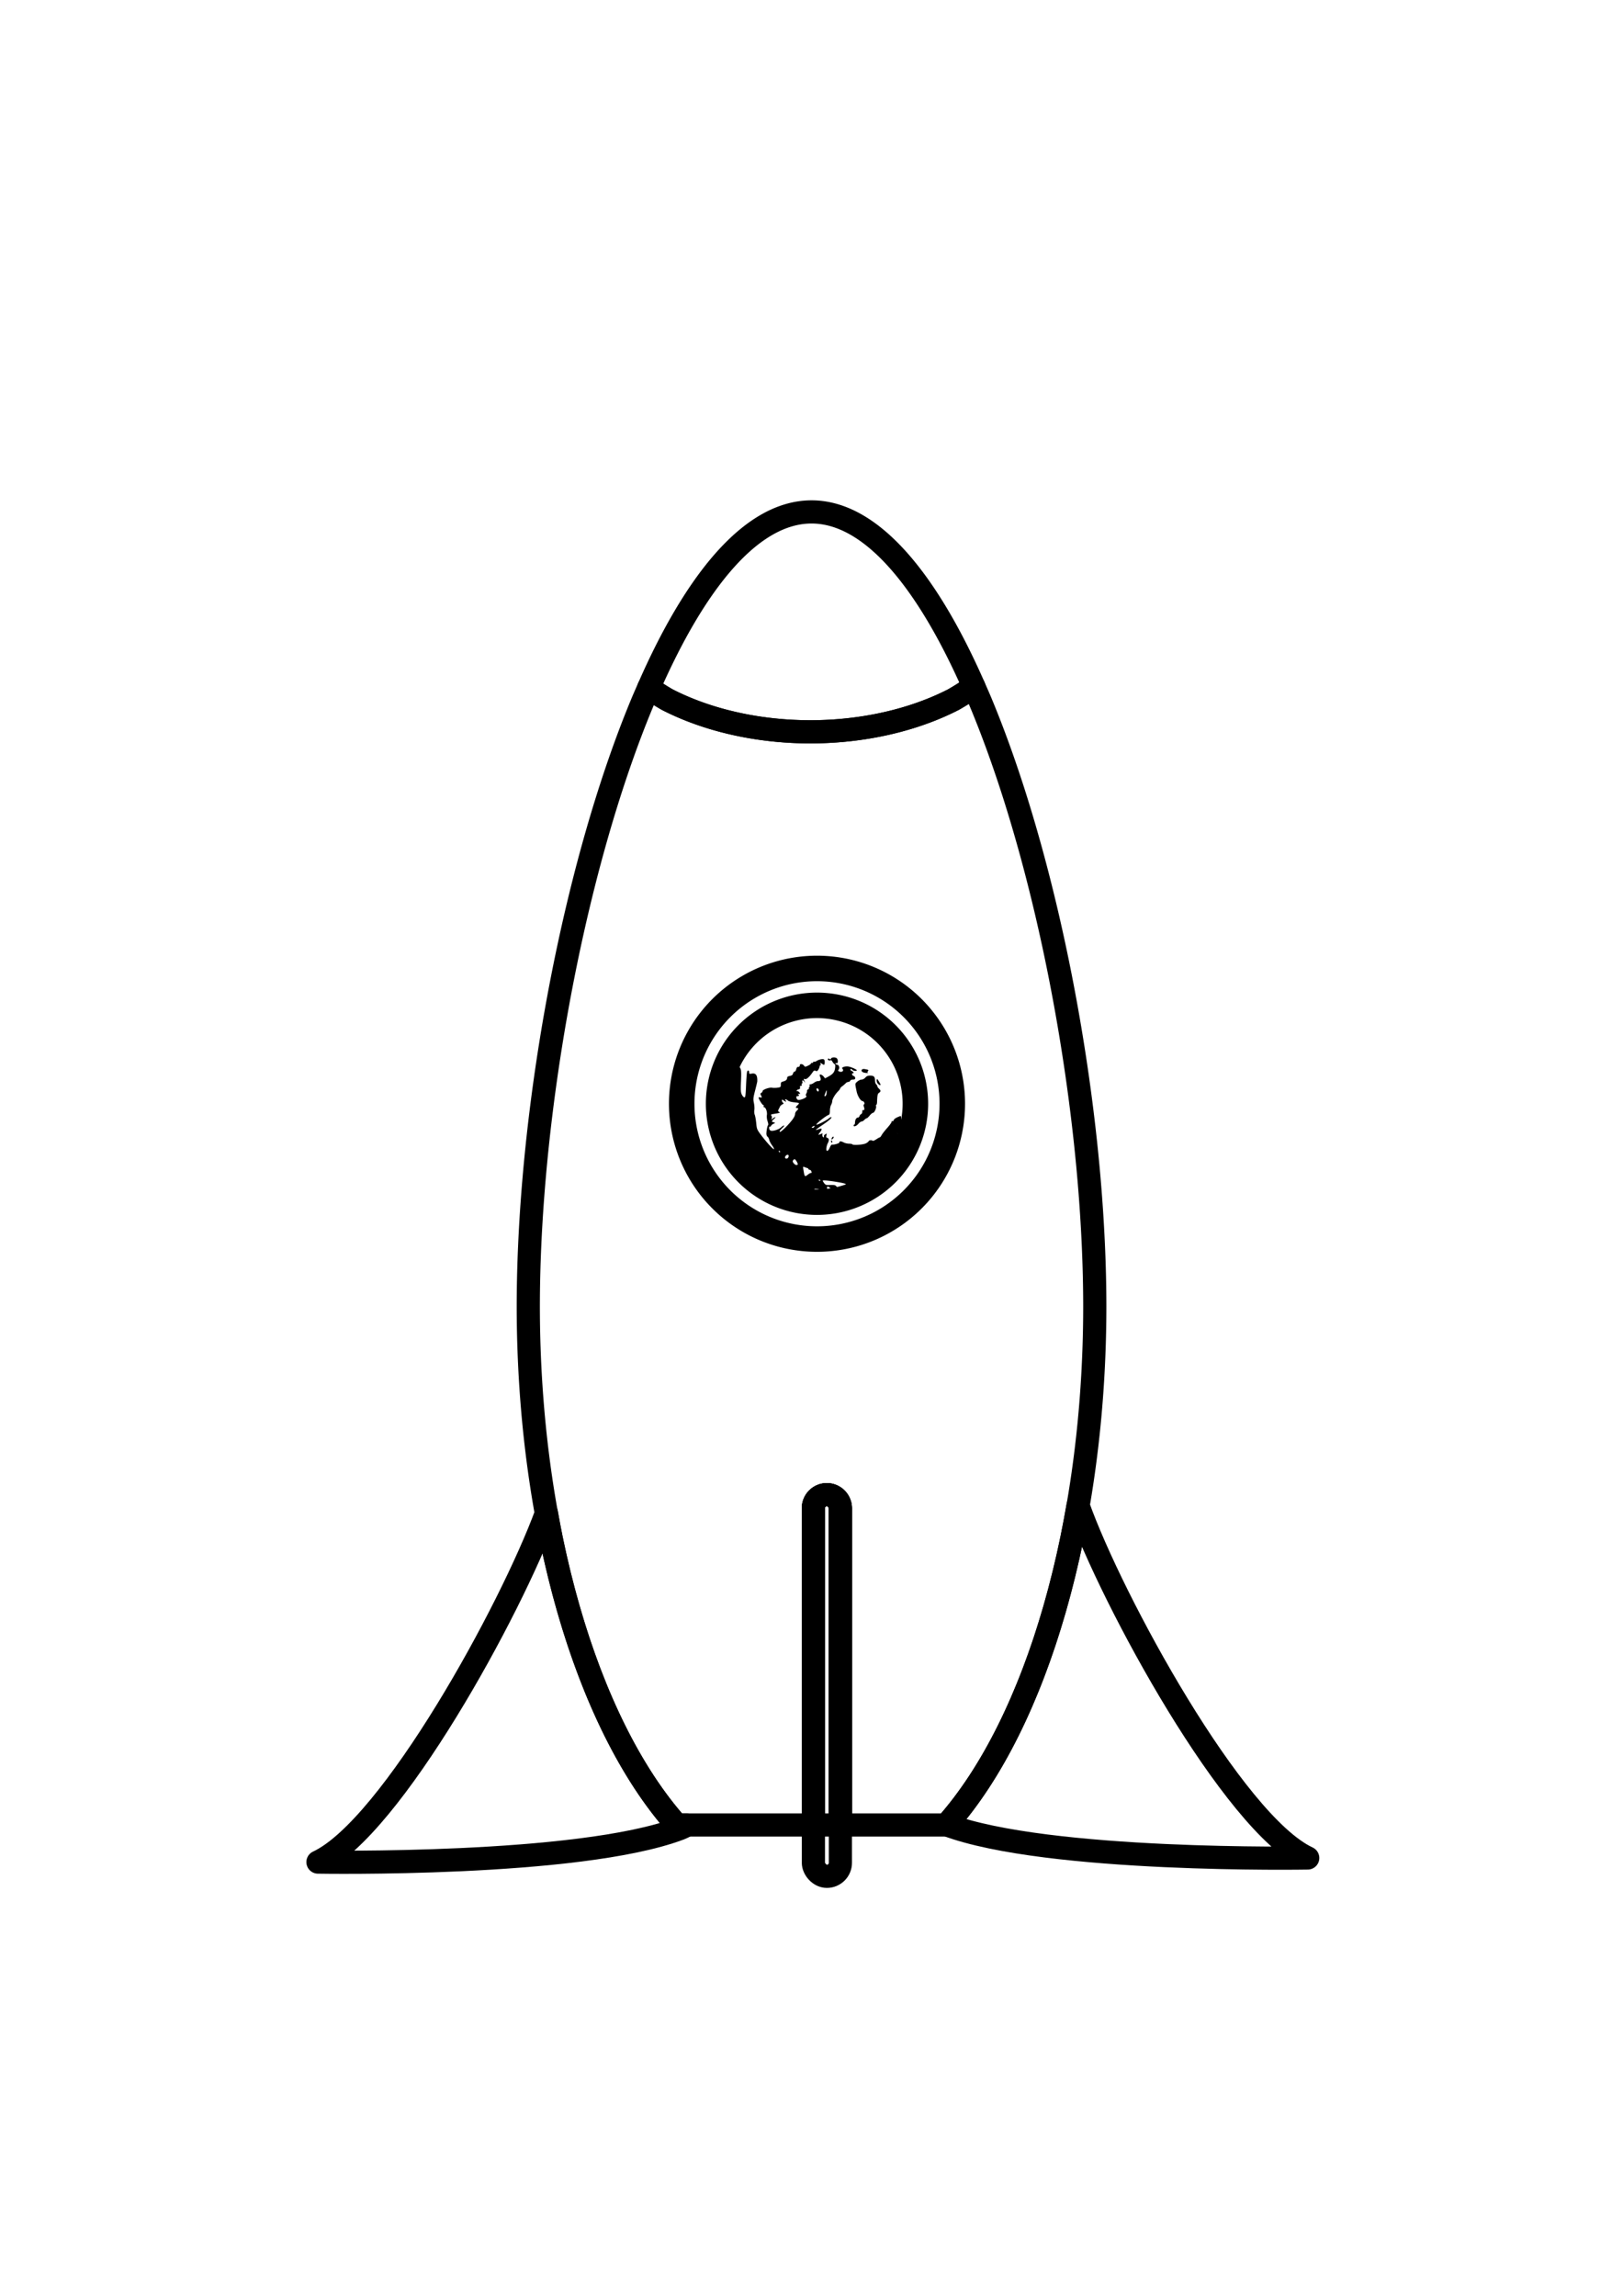 <?xml version="1.0" encoding="UTF-8" standalone="no"?>
<!-- Created with Inkscape (http://www.inkscape.org/) -->

<svg
   width="210mm"
   height="297mm"
   viewBox="0 0 210 297"
   version="1.1"
   id="svg1"
   xml:space="preserve"
   inkscape:version="1.3 (0e150ed, 2023-07-21)"
   sodipodi:docname="pedro.svg"
   inkscape:export-filename="../../../Games/Vertical Scroller/rocket.png"
   inkscape:export-xdpi="120"
   inkscape:export-ydpi="120"
   xmlns:inkscape="http://www.inkscape.org/namespaces/inkscape"
   xmlns:sodipodi="http://sodipodi.sourceforge.net/DTD/sodipodi-0.dtd"
   xmlns="http://www.w3.org/2000/svg"
   xmlns:svg="http://www.w3.org/2000/svg"><sodipodi:namedview
     id="namedview1"
     pagecolor="#b9b9b9"
     bordercolor="#666666"
     borderopacity="1.0"
     inkscape:showpageshadow="2"
     inkscape:pageopacity="0.0"
     inkscape:pagecheckerboard="true"
     inkscape:deskcolor="#d1d1d1"
     inkscape:document-units="mm"
     inkscape:zoom="1.8127292"
     inkscape:cx="355.26542"
     inkscape:cy="565.16991"
     inkscape:window-width="1366"
     inkscape:window-height="699"
     inkscape:window-x="0"
     inkscape:window-y="0"
     inkscape:window-maximized="1"
     inkscape:current-layer="layer1"
     showgrid="false" /><defs
     id="defs1" /><g
     inkscape:label="Layer 1"
     inkscape:groupmode="layer"
     id="layer1"><path
       id="path2"
       style="display:inline;stroke:#000000;stroke-width:2.267;stroke-dasharray:none;stroke-opacity:1;fill:none;fill-opacity:1;stroke-linecap:round;stroke-linejoin:round;stroke-dashoffset:47.218"
       inkscape:label="leg_right"
       d="M 135.306 138.493 C 135.117 139.589 134.917 140.675 134.697 141.743 C 134.455 142.917 134.194 144.073 133.916 145.209 C 133.637 146.346 133.341 147.463 133.027 148.558 C 132.713 149.653 132.382 150.726 132.034 151.776 C 131.686 152.826 131.321 153.852 130.939 154.853 C 130.558 155.854 130.16 156.83 129.746 157.778 C 129.333 158.727 128.904 159.648 128.459 160.54 C 128.015 161.432 127.555 162.295 127.08 163.127 C 126.605 163.958 126.116 164.759 125.613 165.527 C 125.109 166.295 124.591 167.03 124.06 167.731 C 123.535 168.423 122.996 169.081 122.444 169.703 C 132.34 173.411 157.768 172.954 157.768 172.954 C 150.499 169.56 138.619 147.808 135.306 138.493 z "
       transform="matrix(1.323,0,0,1.323,-39.521,11.542)" /><path
       id="path3"
       style="display:inline;stroke:#000000;stroke-width:2.267;stroke-dasharray:none;stroke-opacity:1;fill:none;fill-opacity:1;stroke-linecap:round;stroke-linejoin:round;stroke-dashoffset:47.218"
       inkscape:label="leg_left"
       d="M 83.314 139.227 C 79.838 148.722 68.151 170.001 60.97 173.354 C 60.97 173.354 86.41 173.811 96.3 170.101 C 96.574 169.998 96.831 169.87 97.075 169.726 L 96.058 169.726 C 95.5 169.097 94.954 168.431 94.423 167.731 C 93.892 167.03 93.374 166.296 92.87 165.528 C 92.367 164.76 91.878 163.958 91.403 163.127 C 90.929 162.295 90.468 161.432 90.024 160.54 C 89.579 159.648 89.15 158.727 88.737 157.778 C 88.323 156.83 87.925 155.854 87.544 154.853 C 87.163 153.852 86.798 152.826 86.449 151.776 C 86.101 150.726 85.77 149.653 85.456 148.558 C 85.142 147.463 84.846 146.346 84.567 145.21 C 84.289 144.073 84.028 142.917 83.786 141.743 C 83.616 140.916 83.466 140.07 83.314 139.227 z "
       transform="matrix(1.323,0,0,1.323,-39.521,11.542)" /><path
       id="path5"
       style="display:inline;stroke:#000000;stroke-width:2.267;stroke-dasharray:none;stroke-opacity:1;fill:none;fill-opacity:1;stroke-linecap:round;stroke-linejoin:round;stroke-dashoffset:47.218"
       inkscape:label="tip"
       d="m 109.242,41.333 c -5.927,2.9e-5 -11.415,6.902 -15.92,17.192 a 22.436,14.411 0 0 0 1.813,1.165 22.436,14.411 0 0 0 4.254,1.717 22.436,14.411 0 0 0 4.742,1.066 22.436,14.411 0 0 0 4.992,0.362 22.436,14.411 0 0 0 4.992,-0.362 22.436,14.411 0 0 0 4.742,-1.066 22.436,14.411 0 0 0 4.254,-1.717 22.436,14.411 0 0 0 1.998,-1.283 C 120.614,48.182 115.146,41.333 109.242,41.333 Z m 1.501,96.096 c -0.731,0 -1.32,0.589 -1.32,1.32 v 30.977 h 2.639 v -30.977 c 0,-0.731 -0.589,-1.32 -1.32,-1.32 z"
       transform="matrix(1.323,0,0,1.323,-39.521,11.542)" /><path
       id="path6"
       style="display:inline;stroke:#000000;stroke-width:2.267;stroke-dasharray:none;stroke-opacity:1;fill:none;fill-opacity:1;stroke-linecap:round;stroke-linejoin:round;stroke-dashoffset:47.218"
       inkscape:label="main body - Permanent"
       d="m 125.109,58.406 a 22.436,14.411 0 0 1 -1.998,1.283 22.436,14.411 0 0 1 -4.254,1.717 22.436,14.411 0 0 1 -4.742,1.066 22.436,14.411 0 0 1 -4.992,0.362 22.436,14.411 0 0 1 -4.992,-0.362 22.436,14.411 0 0 1 -4.742,-1.066 22.436,14.411 0 0 1 -4.254,-1.717 22.436,14.411 0 0 1 -1.813,-1.165 c -0.219,0.5 -0.44,0.993 -0.655,1.509 -0.356,0.856 -0.705,1.733 -1.047,2.629 -0.342,0.896 -0.677,1.812 -1.005,2.745 -0.328,0.933 -0.649,1.883 -0.962,2.849 -0.627,1.932 -1.223,3.926 -1.788,5.967 -0.565,2.041 -1.097,4.131 -1.595,6.253 -0.498,2.122 -0.961,4.277 -1.388,6.45 -0.426,2.173 -0.816,4.365 -1.166,6.561 -0.35,2.196 -0.662,4.395 -0.932,6.583 -0.27,2.188 -0.498,4.366 -0.682,6.518 -0.185,2.152 -0.325,4.278 -0.42,6.365 -0.095,2.086 -0.143,4.133 -0.143,6.124 0.001,1.322 0.024,2.637 0.068,3.944 0.044,1.307 0.109,2.604 0.195,3.892 0.086,1.288 0.192,2.565 0.318,3.829 0.126,1.265 0.273,2.517 0.439,3.756 0.166,1.238 0.352,2.462 0.556,3.671 0.205,1.208 0.428,2.4 0.67,3.574 0.242,1.174 0.503,2.331 0.781,3.467 0.279,1.137 0.575,2.253 0.889,3.348 0.314,1.095 0.645,2.169 0.993,3.219 0.348,1.05 0.713,2.076 1.095,3.077 0.381,1.001 0.779,1.977 1.193,2.925 0.414,0.948 0.843,1.869 1.287,2.761 0.445,0.892 0.905,1.755 1.379,2.587 0.475,0.832 0.964,1.633 1.467,2.401 0.504,0.768 1.021,1.503 1.553,2.203 0.531,0.7 1.077,1.366 1.635,1.995 h 13.365 v -30.977 c 0,-0.731 0.589,-1.32 1.32,-1.32 0.731,0 1.32,0.589 1.32,1.32 v 30.977 h 10.364 c 0.558,-0.629 1.103,-1.295 1.634,-1.995 0.531,-0.7 1.049,-1.436 1.553,-2.204 0.504,-0.768 0.993,-1.569 1.467,-2.401 0.475,-0.832 0.935,-1.695 1.379,-2.587 0.445,-0.892 0.874,-1.813 1.287,-2.761 0.414,-0.948 0.811,-1.924 1.193,-2.925 0.381,-1.001 0.746,-2.027 1.095,-3.077 0.348,-1.05 0.679,-2.123 0.993,-3.218 0.314,-1.095 0.61,-2.212 0.889,-3.348 0.279,-1.136 0.539,-2.293 0.781,-3.467 0.242,-1.174 0.466,-2.366 0.671,-3.574 0.205,-1.208 0.39,-2.432 0.556,-3.671 0.166,-1.238 0.312,-2.491 0.439,-3.756 0.126,-1.265 0.233,-2.542 0.318,-3.829 0.086,-1.288 0.151,-2.585 0.195,-3.892 0.044,-1.307 0.067,-2.622 0.068,-3.944 0,-1.991 -0.049,-4.038 -0.143,-6.124 -0.095,-2.086 -0.235,-4.213 -0.419,-6.365 -0.184,-2.152 -0.413,-4.329 -0.683,-6.518 -0.27,-2.188 -0.581,-4.388 -0.932,-6.583 -0.35,-2.196 -0.74,-4.387 -1.166,-6.561 -0.426,-2.173 -0.89,-4.328 -1.388,-6.45 -0.498,-2.122 -1.03,-4.211 -1.595,-6.253 -0.565,-2.041 -1.161,-4.036 -1.788,-5.967 -0.313,-0.966 -0.634,-1.916 -0.962,-2.849 -0.328,-0.933 -0.663,-1.848 -1.005,-2.745 -0.342,-0.896 -0.691,-1.773 -1.047,-2.629 -0.231,-0.556 -0.469,-1.089 -0.706,-1.627 z"
       transform="matrix(1.323,0,0,1.323,-39.521,11.542)" /><path
       id="circle8"
       style="display:inline;stroke:#000000;stroke-width:2.494;stroke-dasharray:none;stroke-opacity:1;fill:none;fill-opacity:1;stroke-linecap:round;stroke-linejoin:round;stroke-dashoffset:47.218"
       inkscape:label="outer ring"
       d="M 109.775,85.973 A 13.231,13.231 0 0 0 96.544,99.204 13.231,13.231 0 0 0 109.775,112.434 13.231,13.231 0 0 0 123.006,99.204 13.231,13.231 0 0 0 109.775,85.973 Z m 0,3.608 a 9.622,9.622 0 0 1 9.622,9.622 9.622,9.622 0 0 1 -9.622,9.622 9.622,9.622 0 0 1 -9.622,-9.622 9.622,9.622 0 0 1 9.622,-9.622 z"
       transform="matrix(1.323,0,0,1.323,-39.521,11.542)" /><rect
       style="display:inline;stroke:#000000;stroke-width:2.267;stroke-dasharray:none;stroke-opacity:1;fill:none;fill-opacity:1;stroke-linecap:round;stroke-linejoin:round;stroke-dashoffset:47.218"
       id="rect1"
       width="2.639"
       height="37.318"
       x="109.423"
       y="137.429"
       ry="1.32"
       transform="matrix(1.323,0,0,1.323,-39.521,11.542)" /><circle
       style="display:inline;stroke:#000000;stroke-width:2.267;stroke-dasharray:none;stroke-opacity:1;fill:none;fill-opacity:1;stroke-linecap:round;stroke-linejoin:round;stroke-dashoffset:47.218"
       id="circle1"
       cx="109.775"
       cy="99.204"
       r="9.622"
       inkscape:label="inner - Permanent"
       transform="matrix(1.323,0,0,1.323,-39.521,11.542)" /><path
       id="ellipse4"
       style="opacity:1;fill:#000000;fill-opacity:1;stroke:none;stroke-width:2.284;stroke-linecap:round;stroke-linejoin:round;paint-order:markers fill stroke"
       d="m 104.817,130.038 a 12.801,13.065 0 0 0 -12.802,13.065 12.801,13.065 0 0 0 12.802,13.065 12.801,13.065 0 0 0 1.77,-0.129 c -0.278,0.023 -0.621,0.044 -1.06,0.056 -2.304,0.065 -4.086,-0.267 -5.763,-1.074 -3.057,-1.47 -5.533,-4.221 -6.559,-7.291 -0.278,-0.831 -0.33,-1.175 -0.167,-1.18 0.023,-7.8e-4 0.051,0.006 0.083,0.018 0.099,0.039 0.317,0.088 0.486,0.109 1.125,0.138 1.128,0.139 1.517,0.651 0.207,0.272 0.377,0.537 0.377,0.589 0,0.052 0.136,0.255 0.303,0.45 0.167,0.195 0.305,0.417 0.307,0.492 0.002,0.076 0.096,0.267 0.208,0.424 0.112,0.158 0.341,0.575 0.508,0.929 0.167,0.353 0.341,0.669 0.386,0.702 0.045,0.033 0.357,0.422 0.693,0.865 0.336,0.443 0.829,1.042 1.096,1.331 0.268,0.289 0.488,0.557 0.489,0.594 0.004,0.106 1.445,1.041 1.872,1.216 0.212,0.086 0.466,0.225 0.565,0.307 0.787,0.657 2.743,0.877 3.409,0.385 0.312,-0.231 0.409,-0.452 0.155,-0.355 -0.08,0.031 -0.17,-0.01 -0.201,-0.09 -0.031,-0.082 -0.002,-0.135 0.068,-0.121 0.165,0.032 0.223,-0.771 0.075,-1.047 -0.093,-0.174 -0.081,-0.208 0.071,-0.207 0.338,0.003 0.644,0.124 0.644,0.256 0,0.205 0.308,0.272 0.621,0.133 0.231,-0.102 0.278,-0.181 0.249,-0.412 -0.047,-0.374 0.085,-0.36 0.576,0.06 0.222,0.19 0.515,0.346 0.652,0.346 0.15,0 0.351,0.121 0.507,0.307 0.142,0.169 0.397,0.364 0.567,0.435 0.205,0.085 0.301,0.18 0.292,0.271 a 12.801,13.065 0 0 0 6.959,-6.961 c -0.042,0.023 -0.085,0.036 -0.134,0.036 -0.158,0 -0.269,-0.095 -0.356,-0.306 -0.166,-0.401 -0.055,-1.024 0.183,-1.029 0.152,-0.003 0.149,-0.018 -0.022,-0.117 -0.169,-0.098 -0.175,-0.129 -0.045,-0.227 0.165,-0.124 0.337,-0.47 0.304,-0.613 -0.011,-0.049 0.059,-0.178 0.157,-0.285 0.151,-0.167 0.159,-0.245 0.055,-0.532 -0.067,-0.185 -0.122,-0.437 -0.122,-0.56 0,-0.268 0.002,-0.268 -0.505,-0.048 -0.222,0.096 -0.427,0.262 -0.455,0.369 -0.028,0.107 -0.1,0.163 -0.16,0.126 -0.06,-0.037 -0.109,0.003 -0.109,0.088 0,0.086 -0.258,0.445 -0.573,0.798 -0.315,0.353 -0.639,0.769 -0.719,0.925 -0.081,0.156 -0.185,0.284 -0.232,0.284 -0.047,0 -0.259,0.118 -0.472,0.262 -0.243,0.165 -0.422,0.226 -0.484,0.165 -0.102,-0.102 -0.489,-0.043 -0.489,0.074 0,0.038 -0.144,0.153 -0.319,0.257 -0.33,0.195 -1.694,0.301 -1.794,0.14 -0.027,-0.044 -0.219,-0.08 -0.427,-0.08 -0.208,-3.4e-4 -0.51,-0.07 -0.671,-0.154 -0.366,-0.191 -0.577,-0.195 -0.577,-0.012 0,0.125 -0.674,0.323 -0.973,0.286 -0.056,-0.007 -0.18,0.171 -0.274,0.395 h -1.9e-4 c -0.224,0.532 -0.497,0.556 -0.433,0.038 0.025,-0.203 0.101,-0.468 0.169,-0.589 0.203,-0.362 0.188,-0.654 -0.036,-0.713 -0.162,-0.042 -0.188,-0.107 -0.133,-0.327 0.065,-0.259 0.057,-0.266 -0.151,-0.137 -0.121,0.075 -0.197,0.195 -0.17,0.265 0.027,0.07 0.01,0.128 -0.039,0.128 -0.125,0 -0.226,-0.305 -0.145,-0.436 0.044,-0.071 0.006,-0.086 -0.102,-0.042 -0.094,0.038 -0.248,0.1 -0.343,0.138 -0.12,0.048 -0.084,-0.047 0.117,-0.31 0.336,-0.441 0.282,-0.568 -0.171,-0.397 -0.177,0.067 -0.339,0.105 -0.359,0.085 -0.02,-0.02 0.351,-0.298 0.826,-0.617 0.877,-0.59 1.271,-0.938 1.172,-1.037 -0.03,-0.03 -0.187,0.054 -0.349,0.186 -0.315,0.258 -1.365,0.792 -1.557,0.792 -0.224,0 1.132,-1.105 1.544,-1.258 0.136,-0.05 0.18,-0.186 0.183,-0.556 0.002,-0.269 0.069,-0.605 0.15,-0.746 0.081,-0.141 0.148,-0.357 0.15,-0.479 0.005,-0.272 0.365,-0.884 0.746,-1.266 0.155,-0.155 0.282,-0.326 0.282,-0.38 0,-0.054 0.122,-0.185 0.271,-0.292 0.149,-0.106 0.343,-0.274 0.432,-0.373 0.089,-0.099 0.245,-0.179 0.347,-0.179 0.102,0 0.212,-0.069 0.244,-0.154 0.034,-0.087 0.186,-0.154 0.355,-0.154 0.225,0 0.296,-0.048 0.296,-0.198 0,-0.109 -0.092,-0.227 -0.205,-0.263 -0.207,-0.066 -0.291,-0.358 -0.102,-0.358 0.19,0 0.104,-0.169 -0.155,-0.308 -0.184,-0.099 -0.221,-0.161 -0.13,-0.217 0.075,-0.047 0.163,-0.018 0.212,0.07 0.085,0.151 0.586,0.213 0.584,0.072 -0.002,-0.102 -0.685,-0.408 -1.082,-0.485 -0.173,-0.034 -0.443,-0.012 -0.6,0.047 -0.241,0.092 -0.265,0.132 -0.155,0.265 0.196,0.236 -0.075,0.466 -0.401,0.34 -0.189,-0.073 -0.217,-0.124 -0.127,-0.232 0.183,-0.22 0.074,-0.622 -0.179,-0.66 -0.121,-0.018 -0.221,-0.081 -0.221,-0.139 0,-0.058 0.069,-0.08 0.154,-0.047 0.192,0.074 0.217,-0.445 0.031,-0.631 -0.176,-0.176 -0.691,-0.153 -0.763,0.033 -0.044,0.115 -0.095,0.127 -0.193,0.046 -0.093,-0.077 -0.152,-0.078 -0.199,-0.002 -0.078,0.126 0.196,0.257 0.346,0.164 0.056,-0.035 0.157,0.042 0.225,0.17 0.067,0.128 0.189,0.273 0.271,0.321 0.113,0.067 0.132,0.201 0.079,0.563 -0.074,0.51 -0.275,0.748 -0.921,1.095 l -0.371,0.199 -0.174,-0.223 c -0.166,-0.213 -0.454,-0.346 -0.517,-0.238 -0.016,0.028 0.021,0.185 0.084,0.35 0.125,0.33 0.025,0.463 -0.355,0.47 -0.113,0.002 -0.32,0.094 -0.461,0.204 -0.141,0.11 -0.341,0.201 -0.446,0.202 -0.125,0.002 -0.17,0.054 -0.133,0.153 0.032,0.083 0.013,0.178 -0.042,0.212 -0.055,0.034 -0.076,0.1 -0.047,0.146 0.029,0.046 -0.019,0.112 -0.106,0.145 -0.087,0.033 -0.146,0.119 -0.131,0.19 0.015,0.071 -0.03,0.23 -0.098,0.354 -0.082,0.147 -0.088,0.246 -0.021,0.288 0.155,0.096 -0.099,0.307 -0.545,0.454 -0.454,0.15 -0.635,0.102 -0.712,-0.19 -0.042,-0.161 -0.008,-0.213 0.139,-0.213 0.219,0 0.264,-0.16 0.067,-0.239 -0.07,-0.028 -0.025,-0.055 0.101,-0.06 0.217,-0.007 0.221,-0.018 0.059,-0.208 -0.094,-0.11 -0.209,-0.176 -0.255,-0.148 -0.046,0.029 -0.084,0.005 -0.084,-0.054 0,-0.059 0.11,-0.134 0.244,-0.168 0.179,-0.045 0.23,-0.114 0.193,-0.258 -0.035,-0.133 9.1e-4,-0.197 0.111,-0.197 0.102,0 0.14,-0.057 0.103,-0.154 -0.032,-0.085 -0.012,-0.154 0.045,-0.154 0.057,0 0.08,-0.092 0.05,-0.205 -0.066,-0.253 0.053,-0.265 0.246,-0.026 0.132,0.163 0.135,0.158 0.037,-0.045 -0.148,-0.307 -0.136,-0.372 0.057,-0.298 0.178,0.068 0.559,-0.266 0.951,-0.835 0.187,-0.271 0.264,-0.314 0.417,-0.232 0.149,0.08 0.221,0.049 0.351,-0.15 0.09,-0.138 0.164,-0.321 0.164,-0.408 0,-0.086 0.045,-0.157 0.099,-0.157 0.054,0 0.068,-0.081 0.031,-0.179 -0.065,-0.169 -0.054,-0.169 0.197,-0.005 0.254,0.167 0.268,0.165 0.318,-0.026 0.029,-0.11 0.028,-0.293 -0.002,-0.406 -0.043,-0.164 -0.123,-0.199 -0.39,-0.172 -0.185,0.019 -0.457,0.114 -0.605,0.211 -0.148,0.097 -0.314,0.149 -0.368,0.115 -0.055,-0.034 -0.099,-0.013 -0.099,0.047 0,0.06 -0.069,0.109 -0.154,0.109 -0.085,0 -0.154,0.041 -0.154,0.09 0,0.05 -0.169,0.171 -0.376,0.269 -0.35,0.166 -0.384,0.167 -0.5,0.008 -0.192,-0.262 -0.557,-0.298 -0.557,-0.055 0,0.128 -0.07,0.199 -0.197,0.199 -0.135,0 -0.218,0.096 -0.264,0.307 -0.037,0.169 -0.132,0.307 -0.211,0.307 -0.079,0 -0.171,0.111 -0.205,0.246 -0.045,0.18 -0.156,0.264 -0.411,0.312 -0.247,0.046 -0.35,0.121 -0.35,0.253 0,0.231 -0.169,0.379 -0.538,0.472 -0.235,0.059 -0.281,0.126 -0.281,0.404 0,0.315 -0.025,0.337 -0.431,0.392 -0.237,0.032 -0.556,0.033 -0.709,0.003 -0.336,-0.067 -1.215,0.248 -1.215,0.437 0,0.074 -0.074,0.176 -0.165,0.227 -0.132,0.074 -0.143,0.135 -0.051,0.306 0.16,0.3 0.143,0.352 -0.091,0.278 -0.115,-0.037 -0.205,-0.018 -0.205,0.041 0,0.194 0.498,0.983 0.605,0.958 0.058,-0.013 0.078,0.044 0.046,0.128 -0.032,0.084 -0.009,0.152 0.052,0.152 0.212,0 0.429,0.592 0.365,0.996 -0.037,0.232 -0.001,0.56 0.089,0.822 0.083,0.24 0.115,0.458 0.071,0.485 -0.088,0.054 -0.211,0.66 -0.225,1.104 -0.005,0.157 0.065,0.341 0.155,0.41 0.09,0.068 0.185,0.246 0.211,0.395 0.026,0.149 0.189,0.467 0.363,0.708 0.174,0.24 0.289,0.464 0.255,0.498 -0.081,0.08 -0.954,-0.872 -1.661,-1.811 -0.535,-0.711 -0.566,-0.786 -0.637,-1.537 -0.041,-0.434 -0.127,-0.922 -0.191,-1.084 -0.065,-0.162 -0.089,-0.445 -0.054,-0.629 0.035,-0.184 0.01,-0.59 -0.055,-0.902 -0.106,-0.508 -0.09,-0.675 0.155,-1.623 0.15,-0.581 0.275,-1.103 0.278,-1.159 0.043,-0.798 -0.183,-1.126 -0.708,-1.028 -0.295,0.055 -0.343,0.036 -0.343,-0.139 0,-0.298 -0.178,-0.358 -0.263,-0.09 -0.04,0.127 -0.101,0.923 -0.135,1.768 -0.051,1.27 -0.089,1.537 -0.216,1.537 -0.084,0 -0.231,-0.156 -0.327,-0.347 -0.147,-0.295 -0.164,-0.556 -0.113,-1.745 0.046,-1.078 0.028,-1.456 -0.079,-1.65 -0.077,-0.138 -0.147,-0.274 -0.157,-0.303 -0.01,-0.028 -0.052,-0.157 -0.093,-0.286 -0.042,-0.129 -0.204,-0.3 -0.36,-0.381 -0.258,-0.133 -0.308,-0.128 -0.549,0.062 -0.146,0.115 -0.31,0.181 -0.365,0.147 -0.142,-0.088 0.009,-0.43 0.502,-1.137 1.425,-2.043 3.437,-3.624 5.774,-4.538 1.595,-0.623 3.227,-0.901 4.821,-0.875 4.986,0.083 9.601,3.144 11.542,7.937 a 12.801,13.065 0 0 0 -12.1,-8.811 z m 11.756,18.186 a 12.801,13.065 0 0 0 0.571,-1.649 12.801,13.065 0 0 1 -0.571,1.649 z M 93.876,138.045 c 0.058,-0.003 0.121,0.048 0.18,0.159 0.121,0.225 -0.005,0.859 -0.13,0.656 -0.043,-0.069 -0.123,-0.097 -0.18,-0.063 -0.063,0.039 -0.09,-0.085 -0.07,-0.323 0.023,-0.271 0.103,-0.424 0.199,-0.429 z m 17.856,0.246 c -0.254,0.014 -0.355,0.226 -0.136,0.385 0.086,0.062 0.312,0.121 0.503,0.13 0.191,0.009 0.288,-0.007 0.215,-0.036 -0.101,-0.04 -0.104,-0.086 -0.014,-0.194 0.13,-0.157 0.072,-0.193 -0.451,-0.278 -0.042,-0.006 -0.081,-0.009 -0.118,-0.006 z m 5.185,0.559 a 12.801,13.065 0 0 1 0.377,1.351 12.801,13.065 0 0 0 -0.377,-1.351 z m -4.338,0.298 c -0.288,0 -0.448,0.067 -0.612,0.256 -0.127,0.146 -0.336,0.257 -0.486,0.259 -0.145,0.002 -0.395,0.119 -0.556,0.26 -0.31,0.273 -0.305,0.205 -0.087,1.272 0.117,0.573 0.502,1.21 0.752,1.247 0.224,0.033 0.352,0.342 0.185,0.446 -0.05,0.031 -0.046,0.17 0.01,0.316 0.106,0.278 0.044,0.491 -0.114,0.393 -0.052,-0.032 -0.095,0.06 -0.095,0.206 0,0.146 -0.067,0.291 -0.15,0.323 -0.082,0.032 -0.177,0.145 -0.212,0.253 -0.034,0.107 -0.122,0.195 -0.196,0.195 -0.209,0 -0.376,0.263 -0.386,0.607 -0.005,0.173 -0.048,0.314 -0.096,0.314 -0.048,0 -0.087,0.046 -0.087,0.102 0,0.209 0.367,0.084 0.61,-0.209 0.138,-0.167 0.327,-0.303 0.419,-0.303 0.092,0 0.252,-0.092 0.354,-0.205 0.102,-0.113 0.236,-0.205 0.297,-0.205 0.062,0 0.241,-0.161 0.398,-0.358 0.157,-0.197 0.352,-0.358 0.434,-0.358 0.178,0 0.473,-0.66 0.391,-0.873 -0.032,-0.083 -0.018,-0.151 0.03,-0.151 0.048,0 0.093,-0.173 0.1,-0.384 0.027,-0.847 0.076,-1.071 0.26,-1.186 0.243,-0.152 0.239,-0.299 -0.016,-0.529 -0.113,-0.102 -0.205,-0.242 -0.205,-0.311 0,-0.069 -0.069,-0.182 -0.154,-0.253 -0.086,-0.071 -0.154,-0.294 -0.154,-0.504 0,-0.478 -0.147,-0.622 -0.636,-0.622 z m 0.898,0.45 c -0.019,0.013 -0.029,0.064 -0.041,0.147 -0.019,0.131 0.046,0.327 0.144,0.435 0.175,0.193 0.351,0.259 0.351,0.132 0,-0.036 -0.104,-0.231 -0.23,-0.435 -0.107,-0.173 -0.166,-0.261 -0.201,-0.279 -0.009,-0.005 -0.016,-0.005 -0.023,0 z m 3.833,0.679 a 12.801,13.065 0 0 1 0.22,1.339 12.801,13.065 0 0 0 -0.22,-1.339 z m -24.359,0.309 c 0.051,-7.8e-4 0.093,0.05 0.093,0.153 0,0.087 0.092,0.338 0.205,0.559 0.113,0.221 0.205,0.449 0.205,0.508 0,0.151 -0.179,0.132 -0.277,-0.029 -0.045,-0.075 -0.162,-0.165 -0.261,-0.202 -0.182,-0.067 -0.243,-0.503 -0.117,-0.832 0.04,-0.104 0.101,-0.156 0.152,-0.157 z m 12.799,0.211 c 0.09,0.013 0.195,0.129 0.195,0.251 0,0.081 -0.048,0.148 -0.106,0.148 -0.123,0 -0.254,-0.289 -0.17,-0.373 0.022,-0.022 0.051,-0.03 0.081,-0.025 z m 1.198,0.261 c 0.011,0.013 0.015,0.066 0.016,0.154 0.002,0.15 -0.024,0.346 -0.058,0.435 -0.034,0.089 -0.103,0.162 -0.154,0.162 -0.113,0 -0.117,0.029 0.059,-0.461 0.064,-0.177 0.101,-0.271 0.123,-0.29 0.005,-0.005 0.01,-0.005 0.013,-7.7e-4 z m 10.592,0.635 a 12.801,13.065 0 0 1 0.078,1.411 12.801,13.065 0 0 0 -0.078,-1.411 z m -15.895,0.521 c 0.072,0.002 0.196,0.059 0.317,0.168 0.102,0.092 0.448,0.187 0.802,0.219 0.342,0.031 0.622,0.089 0.622,0.129 0,0.04 -0.092,0.156 -0.205,0.258 -0.243,0.22 -0.263,0.358 -0.051,0.358 0.212,0 0.192,0.138 -0.051,0.358 -0.113,0.102 -0.205,0.282 -0.205,0.4 -5.8e-4,0.321 -0.338,0.814 -1.096,1.604 -0.375,0.39 -0.747,0.709 -0.829,0.709 -0.168,0 -0.062,-0.17 0.368,-0.589 0.319,-0.311 0.083,-0.296 -0.254,0.016 -0.304,0.282 -1.043,0.52 -1.33,0.429 -0.113,-0.036 -0.202,-0.169 -0.215,-0.323 -0.013,-0.153 0.021,-0.235 0.081,-0.198 0.056,0.035 0.131,-0.012 0.167,-0.105 0.035,-0.092 0.185,-0.216 0.332,-0.275 0.188,-0.075 0.222,-0.121 0.114,-0.154 -0.085,-0.026 -0.214,-0.066 -0.289,-0.09 -0.089,-0.028 -0.019,-0.149 0.205,-0.355 0.228,-0.21 0.273,-0.288 0.135,-0.237 -0.113,0.042 -0.265,0.147 -0.338,0.235 -0.115,0.138 -0.124,0.128 -0.068,-0.075 0.036,-0.129 0.012,-0.3 -0.053,-0.378 -0.097,-0.117 -0.047,-0.154 0.273,-0.206 0.857,-0.138 0.917,-0.16 0.725,-0.268 -0.145,-0.081 -0.155,-0.139 -0.059,-0.325 0.064,-0.124 0.149,-0.295 0.188,-0.38 0.039,-0.085 0.175,-0.206 0.302,-0.271 0.179,-0.091 0.2,-0.137 0.092,-0.205 -0.076,-0.048 -0.145,-0.171 -0.153,-0.272 -0.014,-0.17 0.003,-0.172 0.227,-0.026 0.306,0.201 0.413,0.203 0.249,0.005 -0.09,-0.108 -0.071,-0.161 3.8e-4,-0.159 z m -9.125,0.671 0.646,0.666 c 0.827,0.852 1.3,1.715 1.137,2.074 -0.092,0.202 -0.217,0.265 -0.637,0.321 -0.287,0.038 -0.59,0.095 -0.673,0.127 -0.256,0.098 -0.381,-0.446 -0.429,-1.857 z m 24.975,1.974 a 12.801,13.065 0 0 1 -0.334,1.637 12.801,13.065 0 0 0 0.334,-1.637 z m -12.117,0.786 c 0.021,0.007 0.016,0.041 -0.009,0.105 -0.033,0.086 -0.124,0.156 -0.203,0.156 -0.2,0 -0.178,-0.076 0.06,-0.204 0.083,-0.044 0.13,-0.064 0.152,-0.057 z m 2.442,1.402 c -0.013,-9.1e-4 -0.026,0.002 -0.041,0.008 -0.086,0.039 -0.192,0.199 -0.194,0.331 -7.7e-4,0.054 0.076,0.021 0.171,-0.074 0.095,-0.095 0.139,-0.207 0.097,-0.249 -0.01,-0.01 -0.021,-0.015 -0.034,-0.016 z m -0.233,0.497 c -0.054,0 -0.073,0.069 -0.04,0.154 0.032,0.085 0.077,0.154 0.099,0.154 0.022,0 0.04,-0.069 0.04,-0.154 0,-0.085 -0.045,-0.154 -0.099,-0.154 z m -6.767,1.331 c 0.06,0 0.108,0.046 0.108,0.102 0,0.056 -0.02,0.102 -0.045,0.102 -0.025,0 -0.074,-0.046 -0.108,-0.102 -0.035,-0.056 -0.014,-0.102 0.045,-0.102 z m 1.101,0.512 c 0.095,0 0.137,0.082 0.116,0.229 -0.035,0.246 -0.327,0.367 -0.442,0.182 -0.087,-0.141 0.127,-0.411 0.326,-0.411 z m 0.867,0.581 c 0.076,-0.015 0.147,0.059 0.272,0.256 0.115,0.182 0.187,0.368 0.159,0.412 -0.086,0.138 -0.306,0.09 -0.483,-0.106 -0.207,-0.228 -0.214,-0.365 -0.028,-0.52 0.028,-0.023 0.054,-0.038 0.079,-0.043 z m 1.185,0.975 c 0.024,7.7e-4 0.056,0.012 0.098,0.029 0.103,0.042 0.267,0.1 0.366,0.128 0.099,0.028 0.179,0.092 0.179,0.142 0,0.05 0.064,0.09 0.143,0.09 0.079,0 0.171,0.073 0.205,0.162 0.085,0.221 0.08,0.248 -0.05,0.248 -0.061,0 -0.229,0.092 -0.372,0.205 -0.425,0.334 -0.435,0.323 -0.593,-0.654 -0.043,-0.267 -0.047,-0.353 0.025,-0.35 z m 2.036,1.653 c 0.012,0.002 0.026,0.007 0.04,0.016 0.056,0.035 0.102,0.084 0.102,0.108 0,0.025 -0.046,0.045 -0.102,0.045 -0.056,0 -0.102,-0.049 -0.102,-0.109 0,-0.03 0.011,-0.05 0.03,-0.058 0.009,-0.004 0.02,-0.005 0.033,-0.003 z m 0.619,0.107 c 0.623,0.007 2.8,0.358 2.8,0.476 0,0.046 0.092,0.113 0.205,0.149 0.276,0.088 0.258,0.199 -0.056,0.342 -0.492,0.224 -1.127,0.105 -1.428,-0.269 -0.071,-0.088 -0.308,-0.122 -0.707,-0.102 -0.551,0.027 -0.618,0.006 -0.811,-0.25 -0.116,-0.154 -0.189,-0.3 -0.164,-0.326 0.015,-0.015 0.072,-0.021 0.161,-0.02 z m 2.987,2.483 a 12.801,13.065 0 0 1 -2.3,0.699 12.801,13.065 0 0 0 2.3,-0.699 z m -2.381,0.717 a 12.801,13.065 0 0 1 -0.642,0.135 12.801,13.065 0 0 0 0.642,-0.135 z" /></g></svg>
